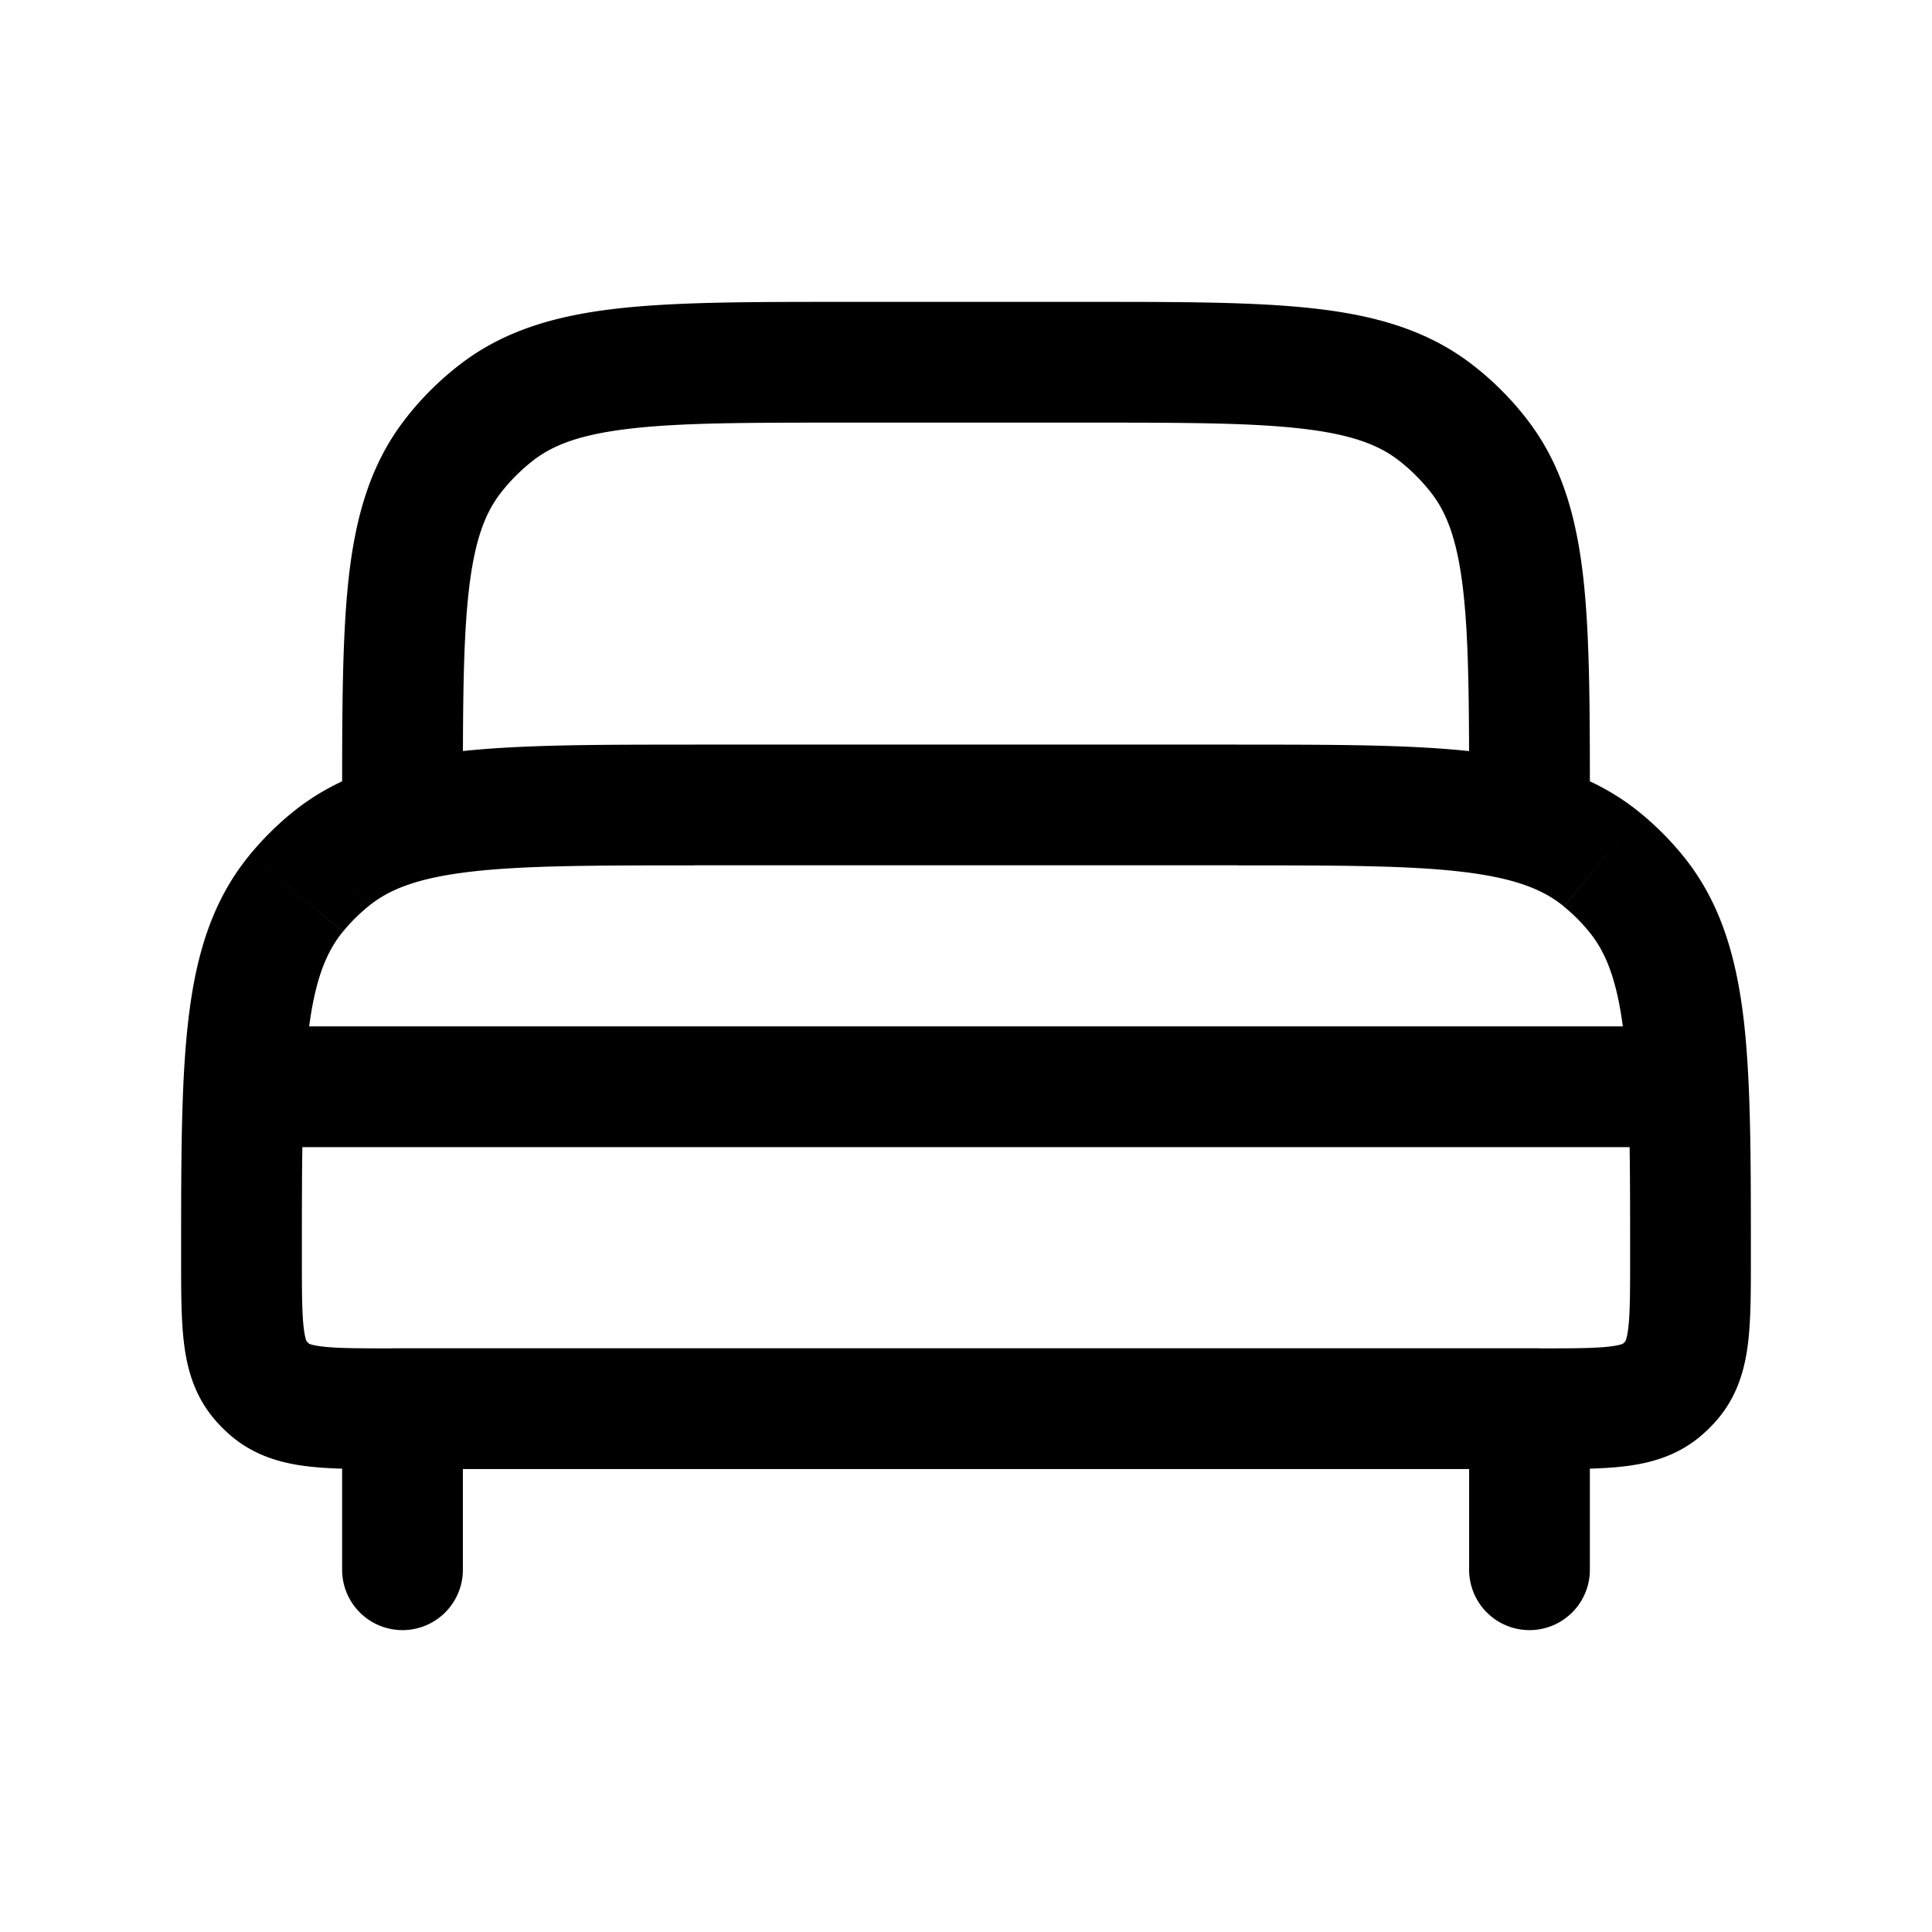<svg xmlns="http://www.w3.org/2000/svg" width="24" height="24" fill="none">
    <path fill="currentColor" d="M3.5 12.75a.75.75 0 0 0 0 1.5zm17 1.5a.75.75 0 0 0 0-1.5zM5.75 17.5a.75.75 0 0 0-1.5 0zm-1.5 2a.75.75 0 0 0 1.5 0zm15.5-2a.75.75 0 0 0-1.5 0zm-1.5 2a.75.75 0 0 0 1.5 0zm-.424-14.38-.456.595zm.554.554-.595.456zm-12.76 0-.595-.457zM3.366 17.273l-.476.58zm-.139-.139-.58.476zm17.546 0-.58-.475zm-.139.139.476.58zm-.73-6.592.475-.58zm.415.416-.58.476zM4.097 10.68l.476.58zm-.416.416-.58-.476zm4.944-.347h6.75v-1.5h-6.75zm10.5 6H4.875v1.5h14.25zM10.5 5.25h3v-1.5h-3zm-7 9h17v-1.5h-17zm.75 3.25v2h1.5v-2zm14 0v2h1.5v-2zM13.5 5.25c1.19 0 2.02.001 2.656.073.62.07.962.199 1.214.392l.913-1.19c-.556-.427-1.205-.608-1.96-.693-.738-.083-1.668-.082-2.823-.082zM19.75 10c0-1.155.001-2.085-.082-2.824-.085-.754-.266-1.403-.693-1.959l-1.19.913c.193.252.322.594.392 1.214.072.636.073 1.466.073 2.656zm-2.38-4.285c.156.12.295.26.415.415l1.19-.913a3.75 3.75 0 0 0-.692-.692zM10.5 3.75c-1.155 0-2.085-.001-2.824.082-.754.085-1.403.266-1.959.693l.913 1.19c.252-.193.594-.322 1.214-.392C8.48 5.25 9.31 5.25 10.5 5.25zM5.75 10c0-1.19.001-2.02.073-2.656.07-.62.199-.962.392-1.214l-1.19-.913c-.427.556-.608 1.205-.693 1.96C4.25 7.914 4.25 8.844 4.25 10zm-.033-5.475c-.26.2-.493.432-.692.692l1.19.913c.12-.156.26-.295.415-.415zM4.875 16.75c-.43 0-.685-.001-.871-.023-.17-.02-.18-.048-.163-.034l-.951 1.16c.294.241.627.327.938.363.294.035.654.034 1.047.034zM2.25 15.625c0 .393-.001.753.034 1.047.036.311.122.644.363.938l1.16-.951c.014.017-.014.006-.034-.163-.022-.186-.023-.442-.023-.871zm1.591 1.068a.249.249 0 0 1-.034-.034l-1.16.951c.073.089.154.17.243.243zm16.409-1.068c0 .43-.001.685-.023.871-.02.17-.048.18-.034.163l1.16.951c.241-.294.327-.627.363-.938.035-.294.034-.654.034-1.047zm-1.125 2.625c.393 0 .753.001 1.047-.034.311-.036.644-.122.938-.363l-.951-1.16c.017-.014.006.014-.163.034-.186.022-.442.023-.871.023zm1.068-1.591a.247.247 0 0 1-.034.034l.951 1.16a1.76 1.76 0 0 0 .243-.243zm-4.818-5.909c1.251 0 2.124.001 2.79.08.649.077 1.003.218 1.262.43l.952-1.159c-.57-.468-1.248-.667-2.038-.76-.775-.092-1.752-.091-2.966-.091zm6.375 4.875c0-1.214.001-2.191-.09-2.966-.094-.79-.293-1.467-.761-2.038l-1.16.952c.213.259.354.613.431 1.262.079.666.08 1.539.08 2.79zm-2.323-4.364c.114.093.219.198.312.312l1.16-.952a3.744 3.744 0 0 0-.52-.52zM8.625 9.25c-1.214 0-2.191-.001-2.966.09-.79.094-1.467.293-2.038.761l.952 1.16c.259-.213.613-.354 1.263-.431.665-.079 1.538-.08 2.789-.08zM3.75 15.625c0-1.251.001-2.124.08-2.79.077-.649.218-1.003.43-1.262l-1.159-.952c-.468.57-.667 1.247-.76 2.038-.092.775-.091 1.752-.091 2.966zm-.129-5.524c-.19.156-.364.33-.52.52l1.16.952c.093-.114.198-.219.312-.312z"/>
</svg>